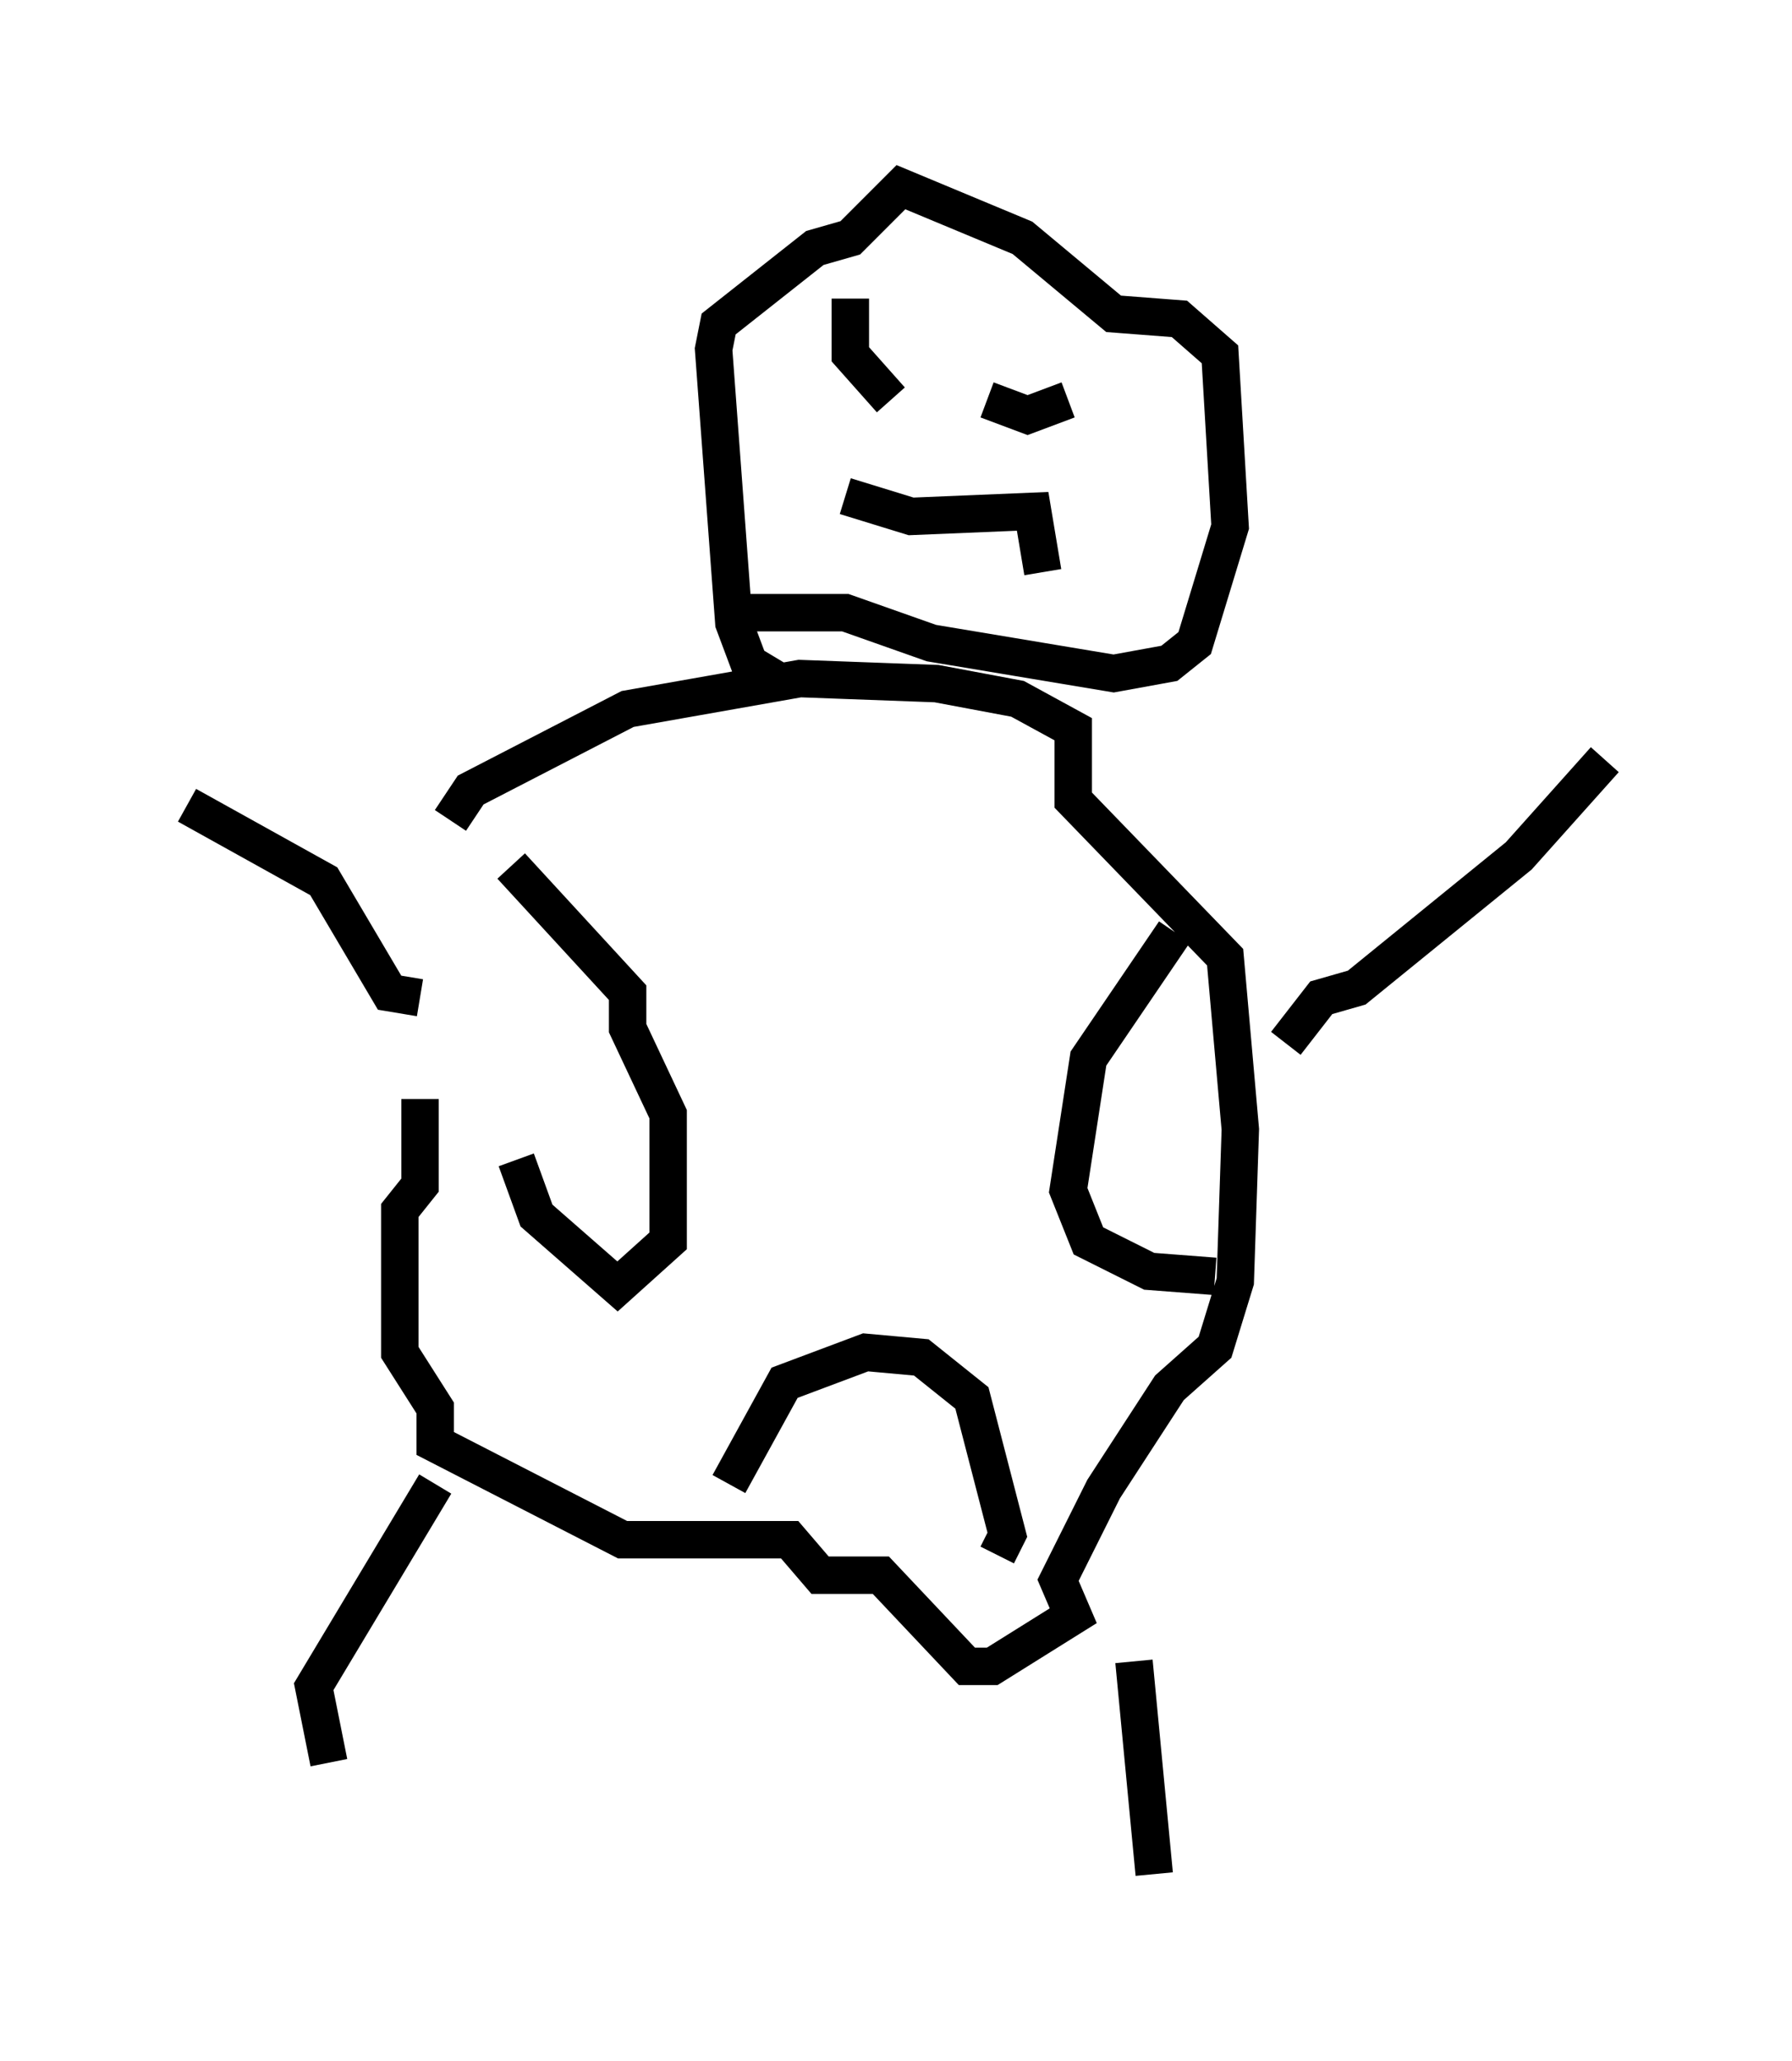 <?xml version="1.0" encoding="utf-8" ?>
<svg baseProfile="full" height="55.06" version="1.1" width="47.889" xmlns="http://www.w3.org/2000/svg" xmlns:ev="http://www.w3.org/2001/xml-events" xmlns:xlink="http://www.w3.org/1999/xlink"><defs /><rect fill="white" height="55.06" width="47.889" x="0" y="0" /><path d="M12.984, 22.185 m-1.759, 7.172 l0.0, 2.3 -0.541, 0.677 l0.0, 3.789 0.947, 1.488 l0.0, 0.947 5.007, 2.571 l4.465, 0.0 0.812, 0.947 l1.624, 0.0 2.3, 2.436 l0.677, 0.0 2.165, -1.353 l-0.406, -0.947 1.218, -2.436 l1.759, -2.706 1.218, -1.083 l0.541, -1.759 0.135, -4.059 l-0.406, -4.601 -4.059, -4.195 l0.0, -1.894 -1.488, -0.812 l-2.165, -0.406 -3.654, -0.135 l-4.601, 0.812 -4.195, 2.165 l-0.541, 0.812 m-0.406, 17.726 l-3.248, 5.413 0.406, 2.03 m21.515, -2.706 l0.541, 5.683 m-17.185, -26.928 l3.112, 3.383 0.0, 0.947 l1.083, 2.3 0.0, 3.383 l-1.353, 1.218 -2.165, -1.894 l-0.541, -1.488 m17.591, -6.089 l-2.3, 3.383 -0.541, 3.518 l0.541, 1.353 1.624, 0.812 l1.759, 0.135 m-10.961, 3.248 l0.0, 0.0 m-2.03, 2.3 l1.488, -2.706 2.165, -0.812 l1.488, 0.135 1.353, 1.083 l0.947, 3.654 -0.271, 0.541 m-15.426, -14.885 l-0.812, -0.135 -1.759, -2.977 l-3.654, -2.03 m29.364, 6.36 l0.947, -1.218 0.947, -0.271 l4.33, -3.518 2.3, -2.571 m-22.192, -2.165 l-0.677, -0.406 -0.406, -1.083 l-0.541, -7.307 0.135, -0.677 l2.571, -2.03 0.947, -0.271 l1.353, -1.353 3.248, 1.353 l2.436, 2.03 1.759, 0.135 l1.083, 0.947 0.271, 4.601 l-0.947, 3.112 -0.677, 0.541 l-1.488, 0.271 -4.871, -0.812 l-2.3, -0.812 -3.383, 0.0 m4.33, -6.225 l0.0, 0.0 m5.007, 0.541 l-1.083, 0.406 -1.083, -0.406 m-3.654, -2.706 l0.0, 1.488 1.083, 1.218 m-1.218, 2.571 l1.759, 0.541 3.248, -0.135 l0.271, 1.624 " fill="none" stroke="black" stroke-width="1" /></svg>